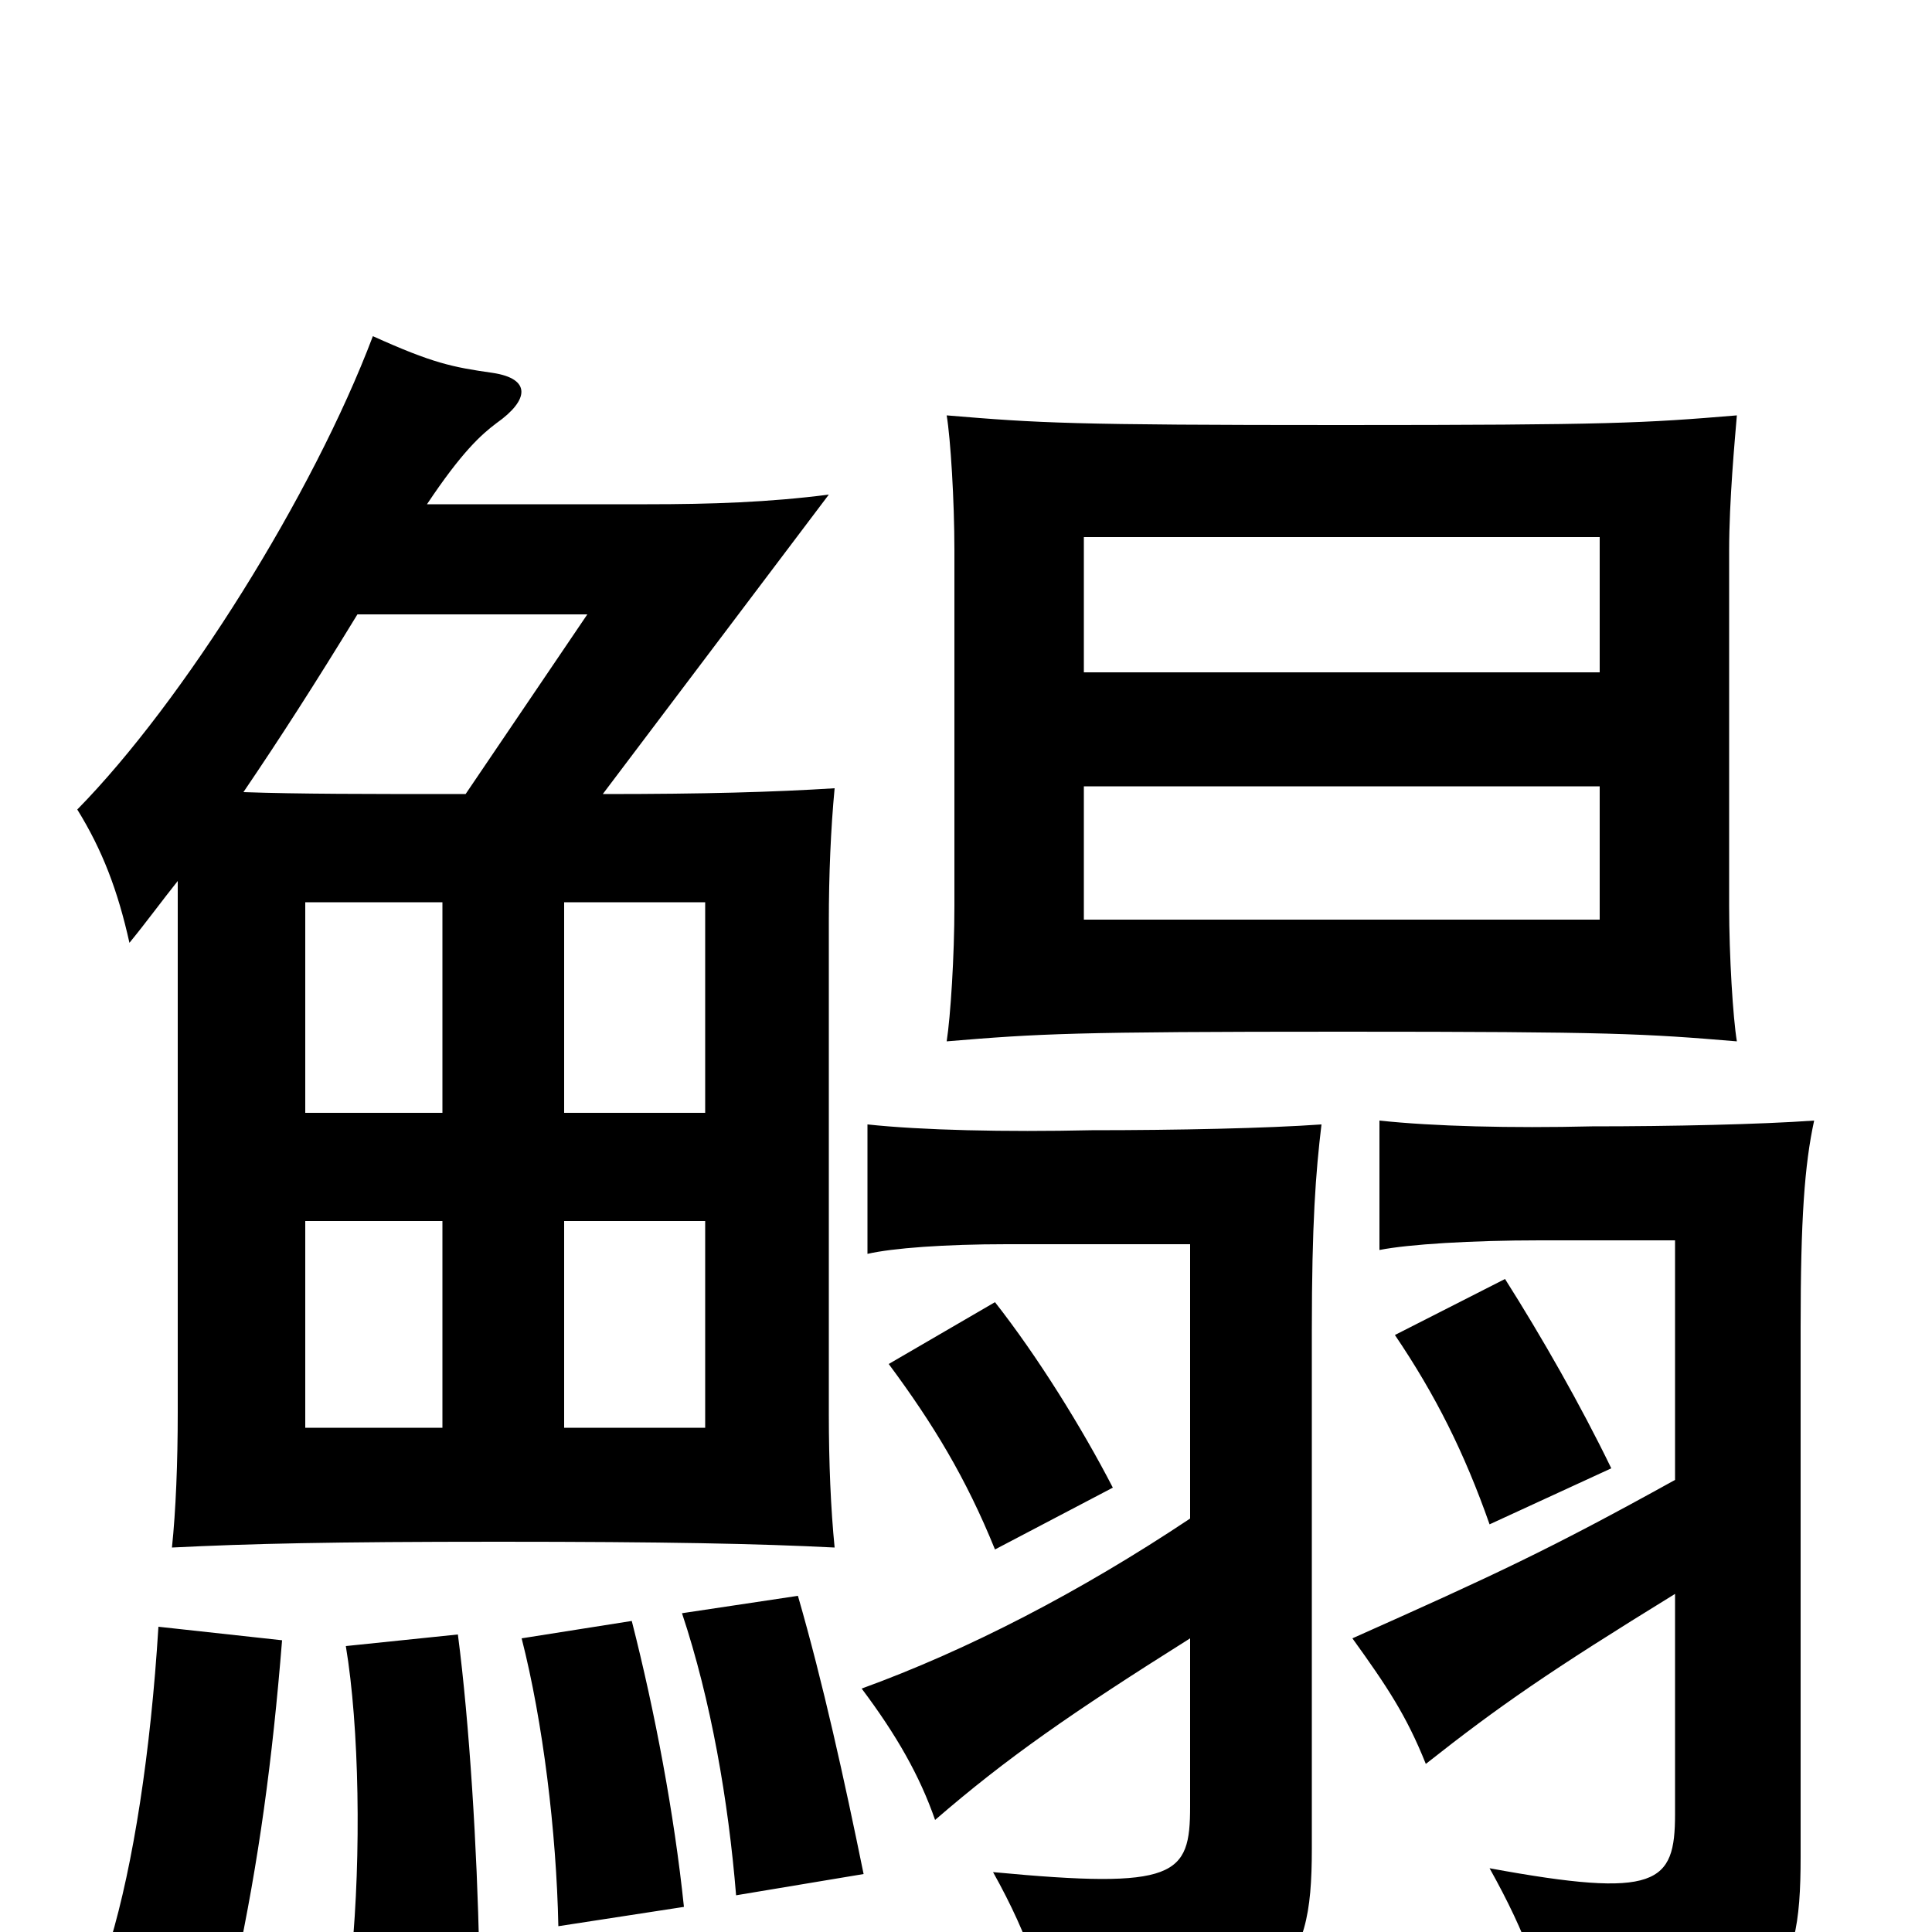 <svg xmlns="http://www.w3.org/2000/svg" viewBox="0 -1000 1000 1000">
	<path fill="#000000" d="M229 -261H158V-368H229ZM365 -261H292V-368H365ZM229 -424H158V-533H229ZM365 -424H292V-533H365ZM828 -524H561V-593H828ZM899 -461C897 -473 895 -505 895 -531V-715C895 -741 898 -773 899 -785C851 -781 834 -780 694 -780C554 -780 538 -781 490 -785C492 -773 494 -741 494 -715V-531C494 -505 492 -474 490 -461C538 -465 555 -466 695 -466C835 -466 851 -465 899 -461ZM828 -652H561V-722H828ZM146 -151L82 -158C78 -93 69 -35 57 5L122 19C134 -37 141 -89 146 -151ZM248 10C247 -42 243 -108 237 -154L179 -148C186 -106 187 -40 182 12ZM354 -13C349 -61 339 -114 327 -161L270 -152C281 -109 288 -52 289 -3ZM447 -30C437 -79 426 -129 413 -174L353 -165C368 -120 377 -68 381 -19ZM576 -230C560 -261 537 -298 515 -326L460 -294C483 -263 500 -235 515 -198ZM834 -240C818 -273 798 -308 779 -338L722 -309C743 -278 758 -248 771 -211ZM867 -175V-61C867 -25 858 -17 771 -33C790 1 800 28 804 60C920 48 932 29 932 -39V-313C932 -369 934 -397 939 -420C911 -418 865 -417 824 -417C782 -416 742 -417 714 -420V-353C729 -356 762 -358 797 -358H867V-234C802 -198 774 -185 700 -152C718 -127 728 -112 738 -87C776 -117 802 -135 867 -175ZM616 -152V-65C616 -29 609 -22 514 -31C533 3 542 31 546 61C665 39 679 23 679 -43V-311C679 -367 681 -393 684 -418C656 -416 609 -415 565 -415C520 -414 477 -415 449 -418V-351C462 -354 489 -356 521 -356H616V-214C559 -176 501 -146 446 -126C464 -102 476 -81 484 -58C521 -90 554 -113 616 -152ZM185 -682H304L241 -589C189 -589 155 -589 126 -590C145 -618 163 -646 185 -682ZM92 -544V-269C92 -243 91 -218 89 -199C129 -201 171 -202 258 -202C344 -202 393 -201 432 -199C430 -219 429 -243 429 -268V-523C429 -547 430 -571 432 -592C400 -590 365 -589 312 -589L429 -744C398 -740 368 -739 335 -739H221C239 -766 249 -775 257 -781C274 -793 275 -804 255 -807C234 -810 224 -812 193 -826C162 -744 95 -637 40 -581C53 -560 61 -539 67 -512C76 -523 84 -534 92 -544Z"/>
</svg>